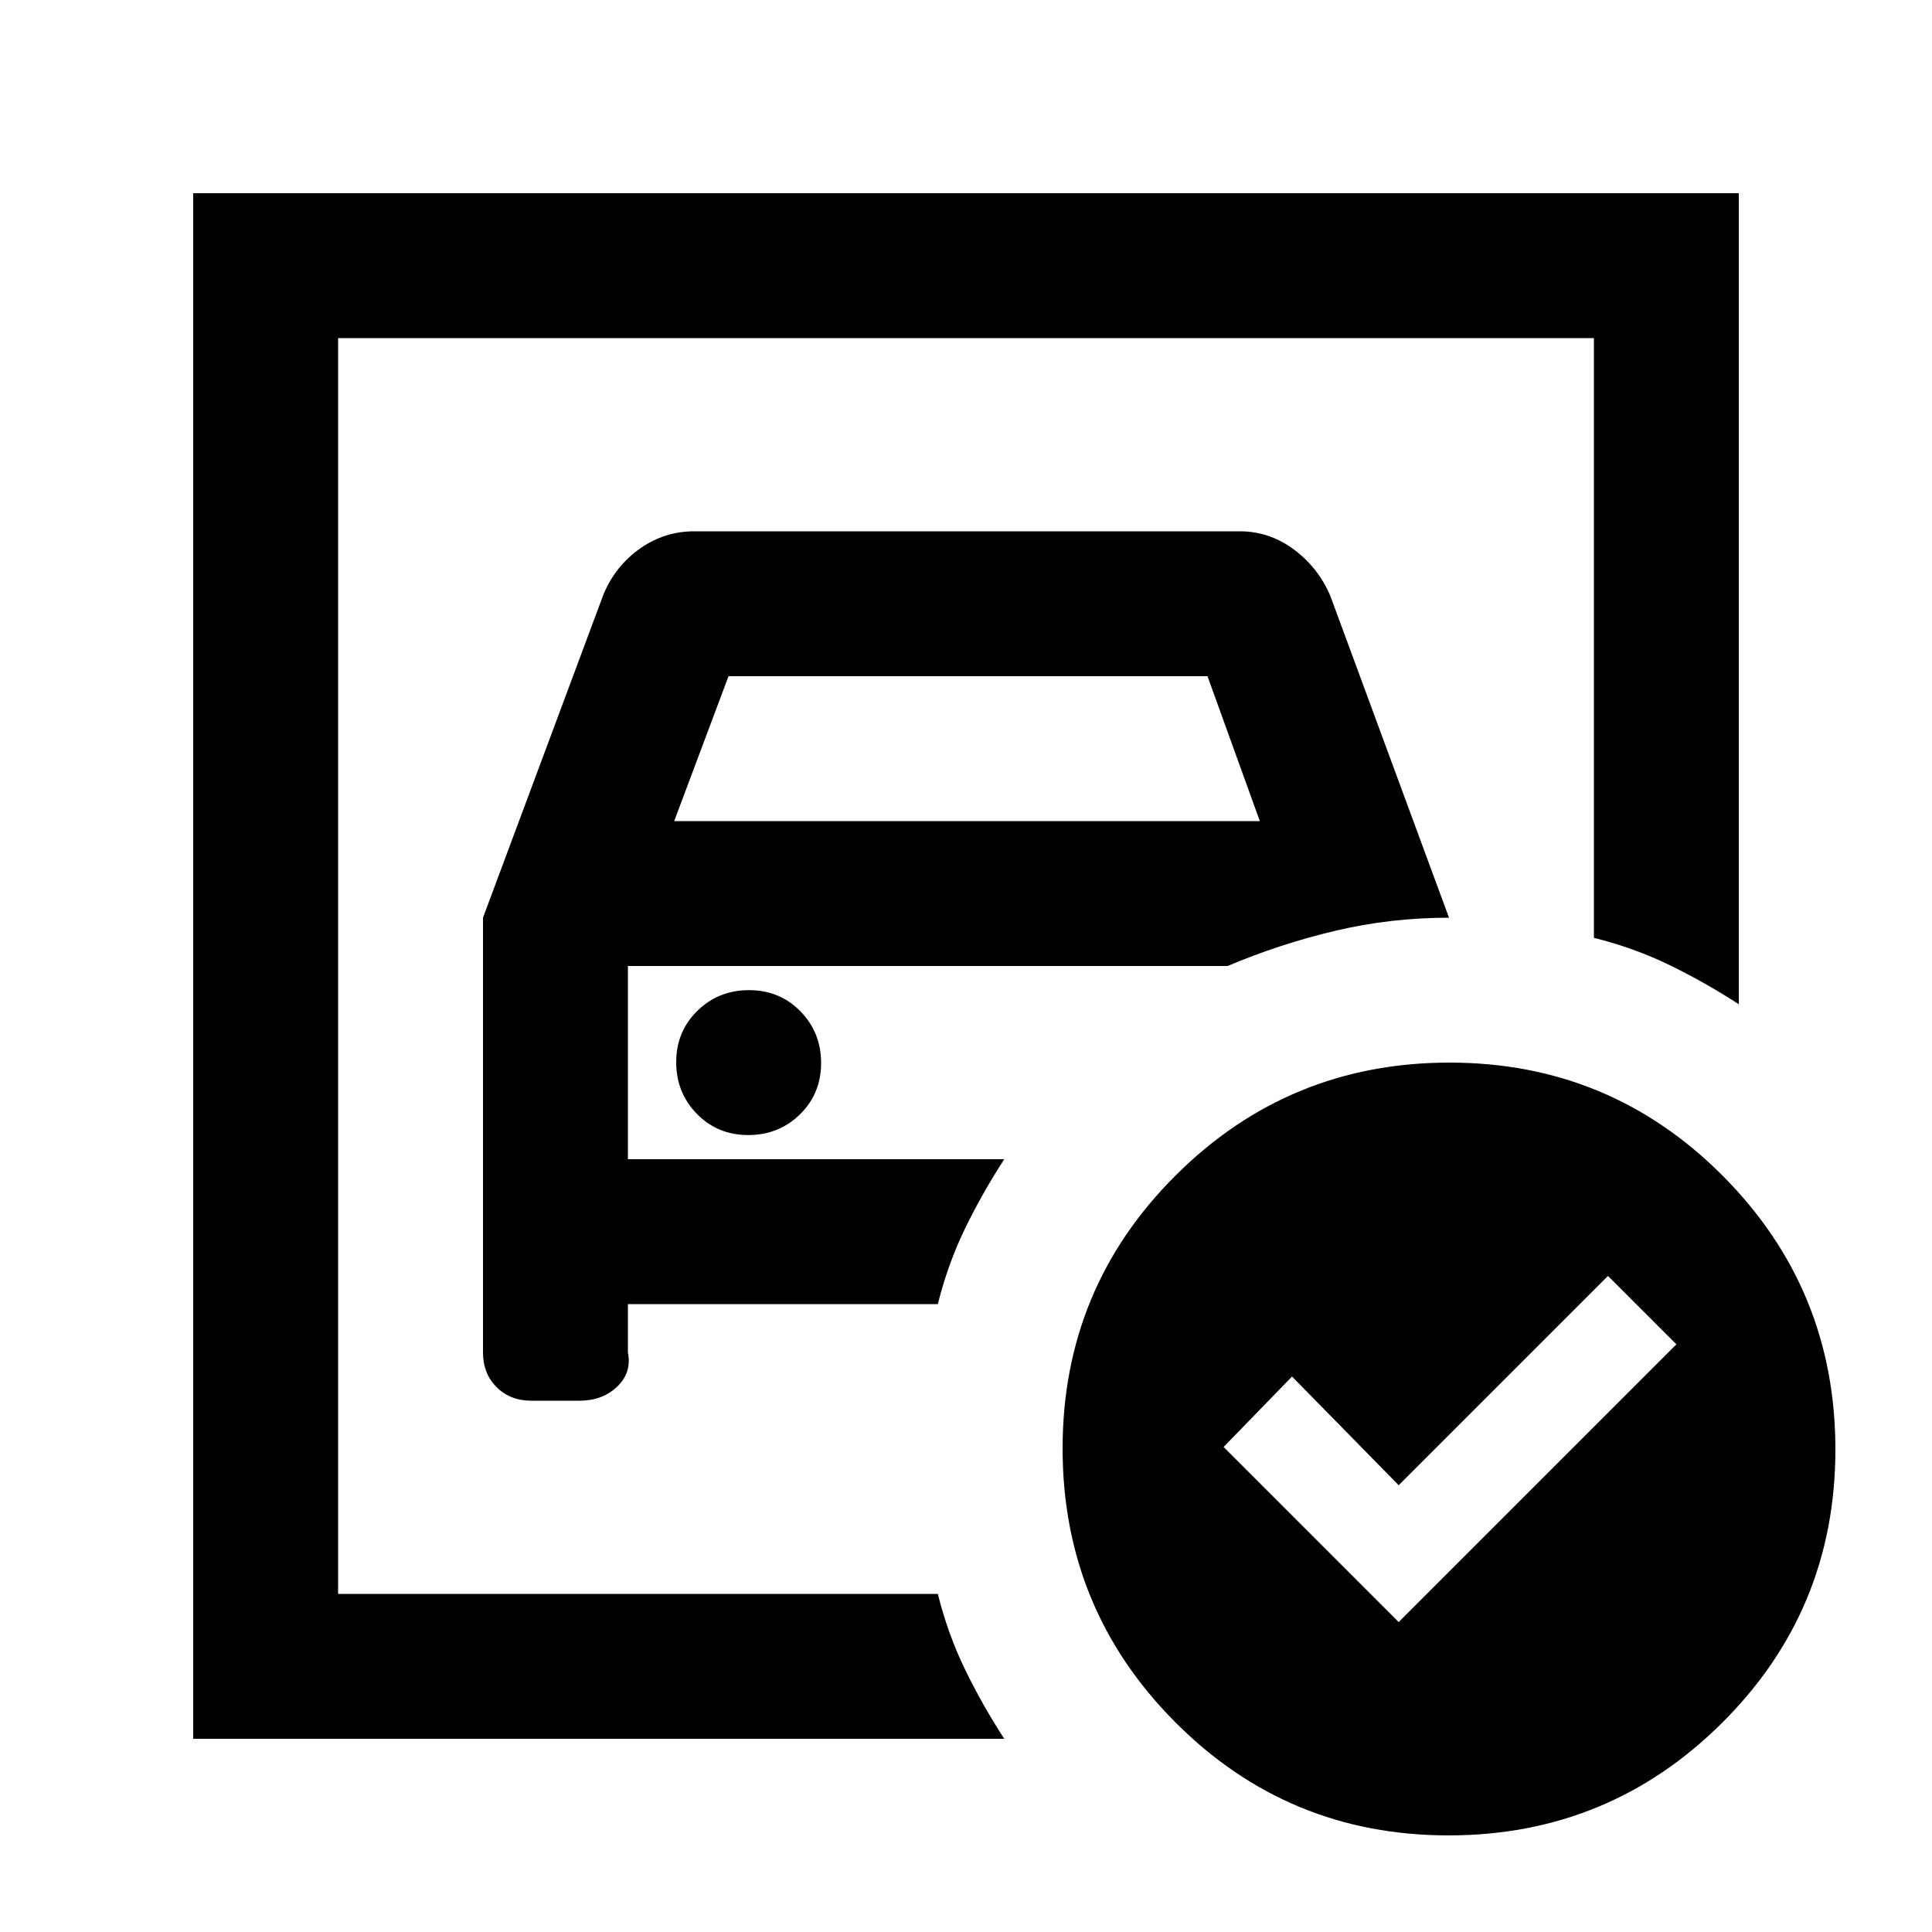 <svg xmlns="http://www.w3.org/2000/svg" height="20" viewBox="0 -960 960 960" width="20"><path d="M168-168v-624 298-10 336Zm72-336v216q0 10.5 6.75 17.25T264-264h24q11.38 0 18.69-7 7.31-7 5.31-17v-24h154q5-20 13.5-37.5T499-384H312v-96h298q26-11 53.5-17.5T720-504l-59-160q-6-14-18.12-23-12.12-9-26.88-9H345q-14.76 0-26.88 8.5T300-665l-60 161Zm95-48 27-72h238l26 72H335Zm36.79 156q15.21 0 25.71-10.29t10.5-25.5q0-15.21-10.29-25.71t-25.5-10.5q-15.21 0-25.71 10.29t-10.5 25.5q0 15.21 10.29 25.71t25.5 10.5ZM695-154l138-138-34-34-104 104-53-54-34 35 87 87Zm25.23-278Q800-432 856-375.77q56 56.22 56 136Q912-160 855.77-104q-56.22 56-136 56Q640-48 584-104.23q-56-56.22-56-136Q528-320 584.23-376q56.22-56 136-56ZM96-96v-768h768v403q-17-11-34.5-19.5T792-494v-298H168v624h298q5 20 13.5 37.5T499-96H96Z"/></svg>